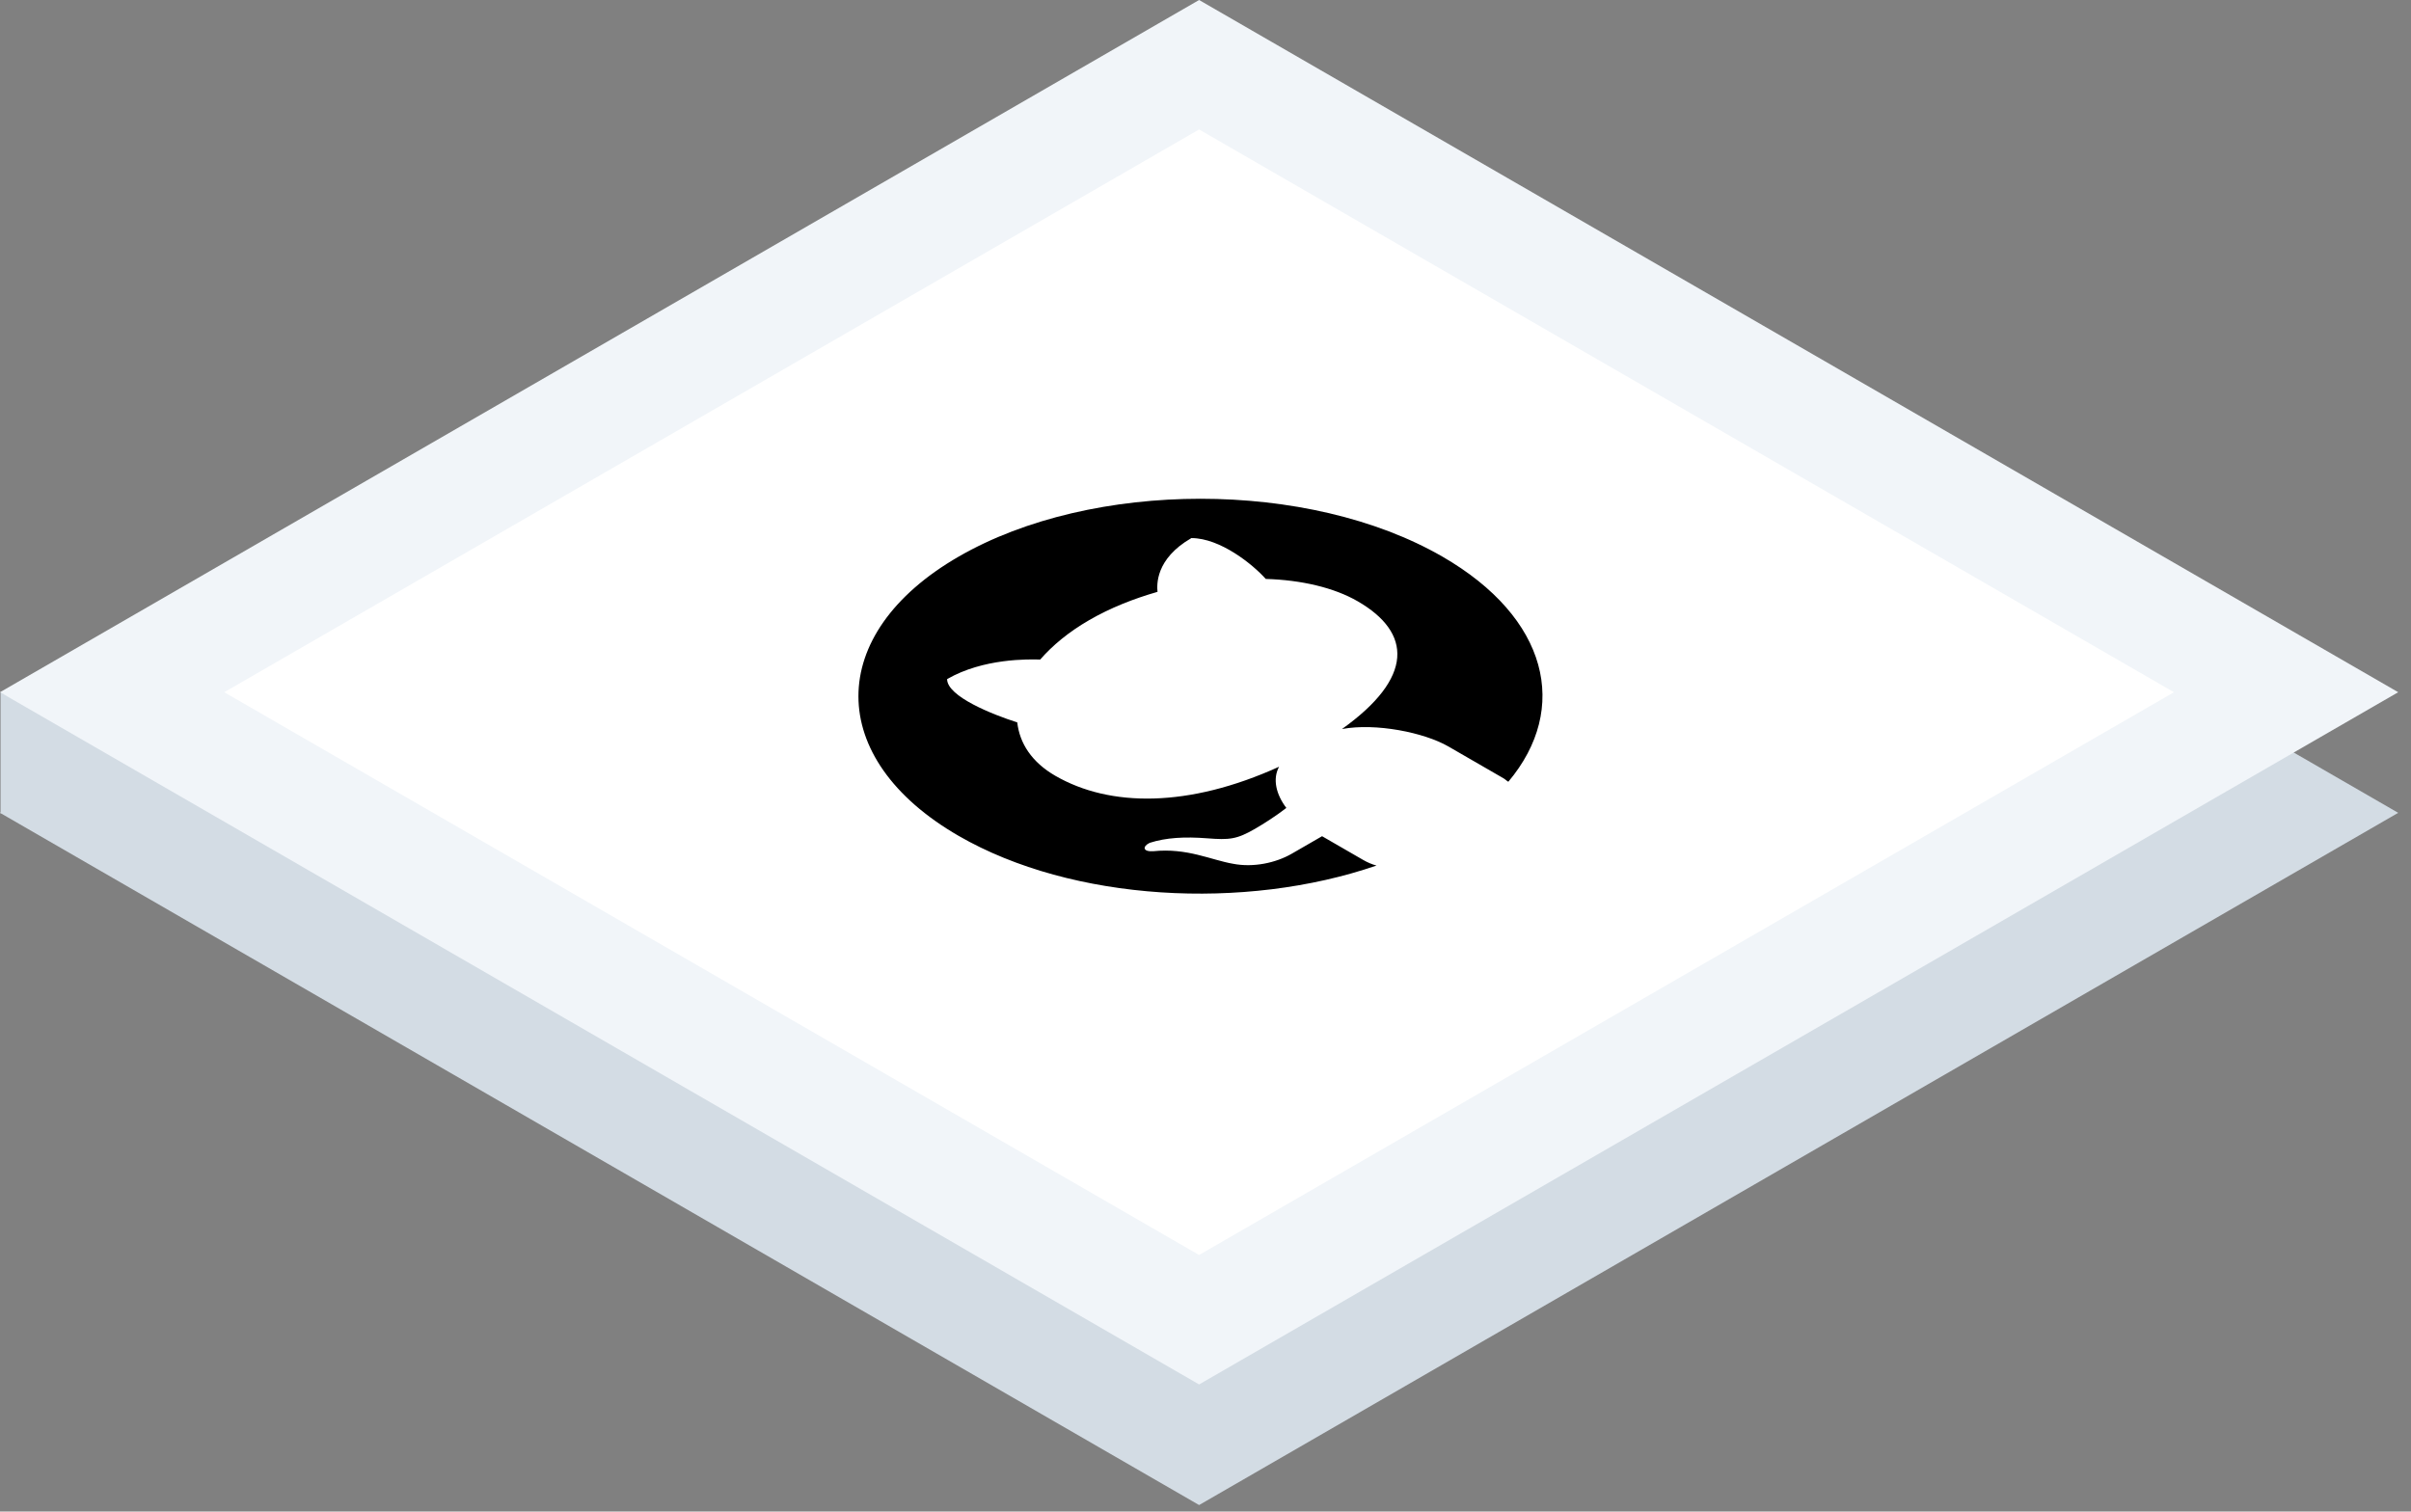 <svg width="185" height="116" viewBox="0 0 185 116" fill="none" xmlns="http://www.w3.org/2000/svg">
<rect x="0" y="0" width="185" height="116" fill="#808080" stroke="none"/>
<path d="M184.018 62.377L92.009 9.256L0 62.377L92.009 115.499L184.018 62.377Z" fill="#D3DCE4"/>
<path d="M0.042 62.419V53.122L11.485 59.082L0.042 62.419Z" fill="#D3DCE4"/>
<path d="M184.018 53.121L92.009 0L0 53.121L92.009 106.243L184.018 53.121Z" fill="#F1F5F9"/>
<path d="M166.335 53.122L92.009 10.21L17.683 53.122L92.009 96.034L166.335 53.122Z" fill="white" stroke="white" stroke-width="0.477"/>
<path d="M73.559 42.715C63.305 48.636 63.305 58.225 73.559 64.146C82.282 69.182 95.505 69.906 105.621 66.422C105.295 66.342 104.924 66.18 104.6 65.993L101.445 64.171L99.124 65.511C97.872 66.234 96.155 66.584 94.623 66.288C92.906 65.993 91.095 65.056 88.497 65.323C87.662 65.377 87.662 64.948 88.218 64.68C89.47 64.278 90.909 64.199 92.624 64.332C94.341 64.466 94.899 64.412 96.29 63.609C96.94 63.234 97.914 62.618 98.702 62.001C97.913 60.956 97.635 59.778 98.146 58.84C91.187 62.001 85.155 61.947 80.978 59.536C79.168 58.491 78.24 57.044 78.055 55.437C76.199 54.847 72.672 53.454 72.673 52.115C75.458 50.507 78.938 50.588 79.817 50.614C80.745 49.543 81.999 48.498 83.575 47.588C85.199 46.65 86.962 45.953 88.818 45.418C88.77 44.909 88.633 42.9 91.416 41.293C93.643 41.293 96.148 43.329 97.123 44.428C99.862 44.508 102.367 45.097 104.177 46.142C108.353 48.553 108.492 52.01 102.972 55.947C105.57 55.464 109.282 56.214 111.138 57.285L115.365 59.726C115.504 59.806 115.597 59.913 115.736 59.993C120.468 54.368 118.799 47.404 110.679 42.715C100.424 36.795 83.814 36.795 73.559 42.715Z" fill="black"/>
</svg>
